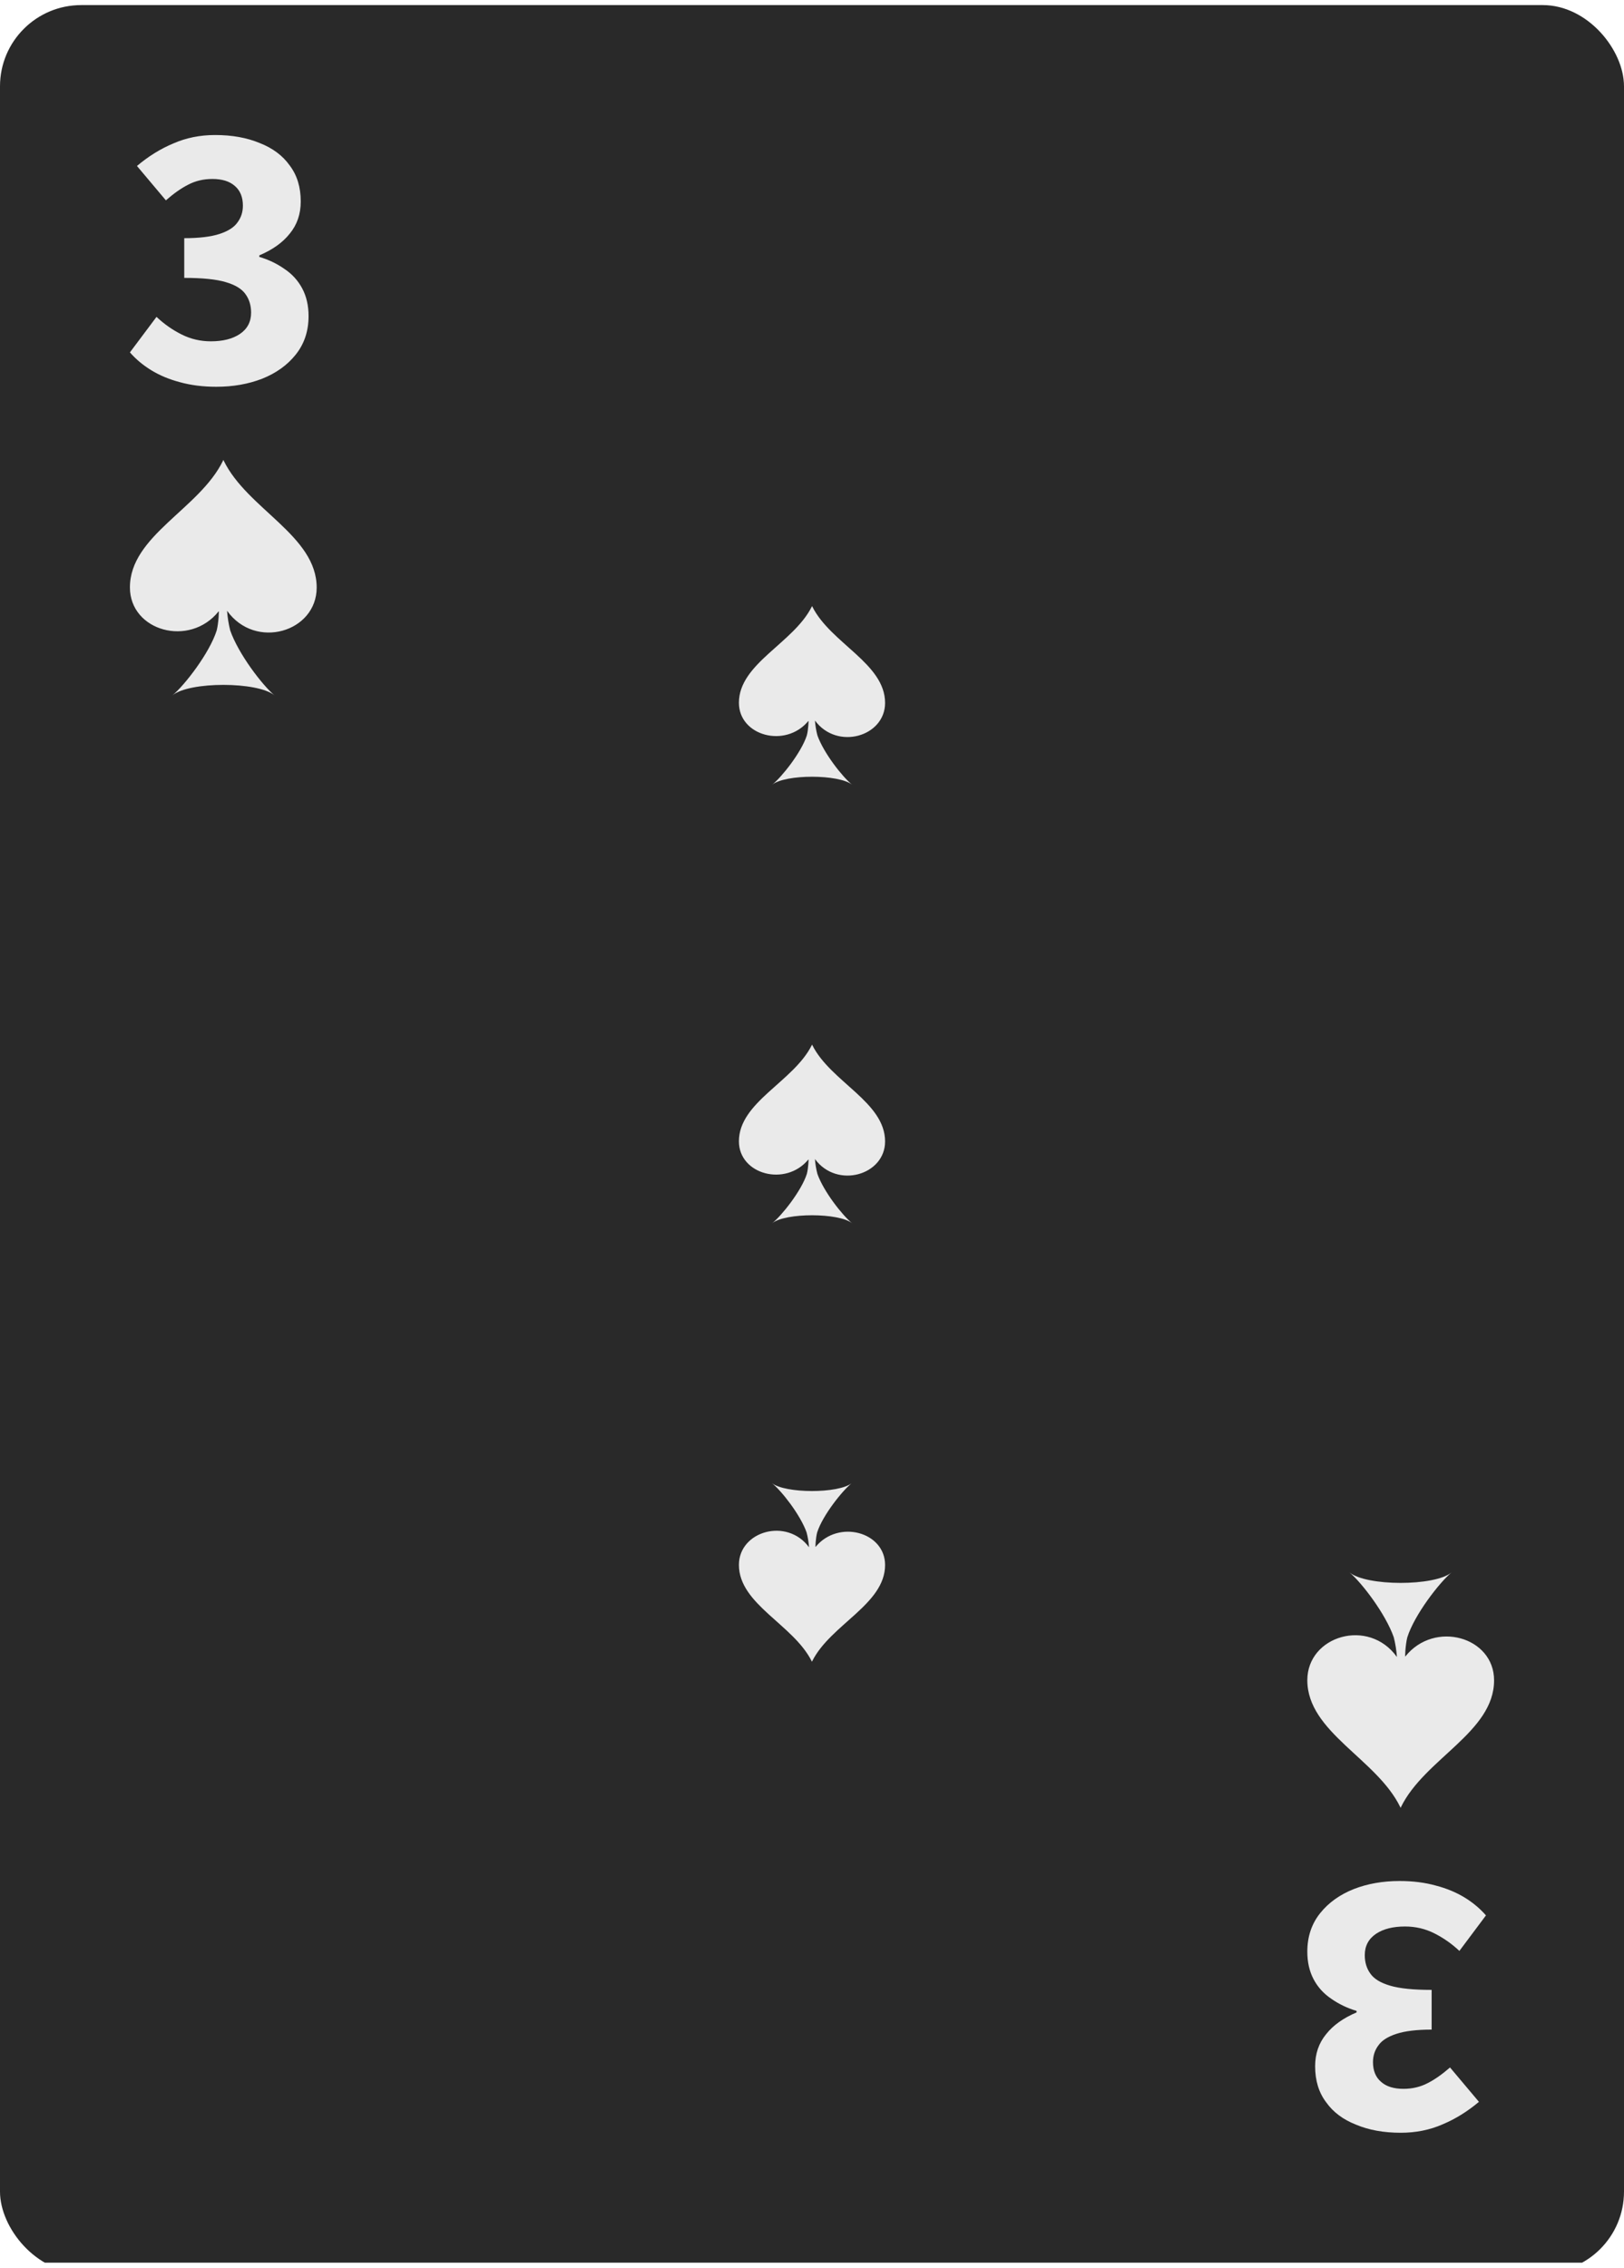 <svg width="53" height="74" viewBox="0 0 53 74" fill="none" xmlns="http://www.w3.org/2000/svg">
<g clip-path="url(#clip0_3238_57037)">
<rect y="0.166" width="53" height="74" rx="2.65" fill="#292929"/>
<path d="M42.665 54.828C42.665 56.526 44.934 57.392 45.7 58.973L45.71 58.996L45.719 58.973C46.486 57.392 48.76 56.526 48.76 54.833C48.76 53.411 46.815 52.864 45.865 54.052C45.846 54.113 45.865 53.673 45.928 53.43C46.156 52.7 46.975 51.639 47.373 51.311C46.82 51.77 44.59 51.765 44.042 51.311C44.439 51.643 45.22 52.663 45.487 53.43C45.54 53.64 45.574 53.856 45.589 54.071C44.667 52.78 42.665 53.379 42.665 54.828Z" fill="#EAEAEA"/>
<path d="M10.335 19.174C10.335 17.476 8.066 16.61 7.3 15.03L7.29 15.006L7.28 15.03C6.514 16.61 4.24 17.476 4.24 19.169C4.24 20.591 6.185 21.138 7.135 19.95C7.154 19.889 7.135 20.329 7.072 20.572C6.844 21.302 6.025 22.364 5.627 22.691C6.18 22.233 8.41 22.237 8.958 22.691C8.561 22.359 7.78 21.339 7.513 20.572C7.46 20.362 7.426 20.147 7.411 19.931C8.333 21.222 10.335 20.624 10.335 19.174Z" fill="#EAEAEA"/>
<path d="M7.06 12.621C6.626 12.621 6.23 12.571 5.873 12.472C5.524 12.38 5.214 12.251 4.942 12.085C4.67 11.919 4.436 11.724 4.24 11.499L5.108 10.34C5.354 10.573 5.627 10.764 5.924 10.913C6.222 11.063 6.541 11.138 6.881 11.138C7.272 11.138 7.587 11.059 7.825 10.901C8.072 10.735 8.195 10.502 8.195 10.203C8.195 9.97 8.135 9.771 8.016 9.605C7.897 9.43 7.68 9.297 7.366 9.206C7.06 9.114 6.609 9.068 6.013 9.068V7.772C6.498 7.772 6.881 7.726 7.162 7.635C7.442 7.543 7.638 7.419 7.748 7.261C7.868 7.103 7.927 6.92 7.927 6.712C7.927 6.43 7.838 6.214 7.659 6.064C7.489 5.915 7.247 5.84 6.932 5.84C6.643 5.84 6.379 5.902 6.141 6.027C5.911 6.143 5.669 6.314 5.414 6.538L4.47 5.416C4.844 5.1 5.24 4.855 5.656 4.681C6.073 4.498 6.528 4.406 7.021 4.406C7.574 4.406 8.059 4.494 8.476 4.668C8.901 4.834 9.228 5.079 9.458 5.404C9.696 5.719 9.815 6.11 9.815 6.575C9.815 6.983 9.696 7.332 9.458 7.622C9.228 7.913 8.897 8.15 8.463 8.333V8.383C8.769 8.474 9.045 8.607 9.292 8.782C9.539 8.948 9.73 9.16 9.866 9.418C10.002 9.675 10.07 9.974 10.07 10.315C10.07 10.805 9.93 11.225 9.649 11.574C9.377 11.915 9.011 12.177 8.552 12.36C8.101 12.534 7.604 12.621 7.06 12.621Z" fill="#EAEAEA"/>
<path d="M45.676 61.381C46.109 61.381 46.505 61.431 46.862 61.531C47.211 61.622 47.521 61.751 47.794 61.917C48.066 62.083 48.3 62.279 48.495 62.503L47.628 63.662C47.381 63.43 47.109 63.239 46.811 63.089C46.514 62.939 46.195 62.865 45.854 62.865C45.463 62.865 45.148 62.944 44.91 63.102C44.664 63.268 44.54 63.5 44.54 63.8C44.54 64.032 44.6 64.232 44.719 64.398C44.838 64.573 45.055 64.705 45.37 64.797C45.676 64.888 46.127 64.934 46.722 64.934L46.722 66.23C46.237 66.23 45.854 66.276 45.574 66.368C45.293 66.459 45.097 66.584 44.987 66.742C44.868 66.899 44.808 67.082 44.808 67.29C44.808 67.573 44.898 67.789 45.076 67.938C45.246 68.088 45.489 68.163 45.803 68.163C46.093 68.163 46.356 68.1 46.594 67.976C46.824 67.859 47.066 67.689 47.322 67.465L48.266 68.587C47.891 68.902 47.496 69.147 47.079 69.322C46.662 69.505 46.207 69.596 45.714 69.596C45.161 69.596 44.676 69.509 44.26 69.334C43.834 69.168 43.507 68.923 43.278 68.599C43.039 68.283 42.92 67.892 42.92 67.427C42.92 67.02 43.039 66.671 43.278 66.38C43.507 66.089 43.839 65.852 44.273 65.669L44.273 65.62C43.966 65.528 43.69 65.395 43.443 65.221C43.197 65.055 43.005 64.843 42.869 64.585C42.733 64.327 42.665 64.028 42.665 63.687C42.665 63.197 42.805 62.777 43.086 62.428C43.358 62.088 43.724 61.826 44.183 61.643C44.634 61.468 45.132 61.381 45.676 61.381Z" fill="#EAEAEA"/>
<path d="M28.885 22.938C28.885 21.65 27.109 20.993 26.51 19.794L26.502 19.776L26.494 19.794C25.895 20.993 24.115 21.65 24.115 22.934C24.115 24.013 25.637 24.428 26.381 23.527C26.396 23.481 26.381 23.814 26.331 23.999C26.153 24.552 25.512 25.358 25.201 25.606C25.633 25.258 27.379 25.262 27.808 25.606C27.496 25.354 26.885 24.581 26.677 23.999C26.635 23.839 26.608 23.676 26.597 23.513C27.318 24.492 28.885 24.038 28.885 22.938Z" fill="#EAEAEA"/>
<path d="M28.885 37.248C28.885 35.96 27.109 35.303 26.51 34.104L26.502 34.086L26.494 34.104C25.895 35.303 24.115 35.96 24.115 37.244C24.115 38.323 25.637 38.738 26.381 37.837C26.396 37.791 26.381 38.124 26.331 38.309C26.153 38.862 25.512 39.668 25.201 39.916C25.633 39.568 27.379 39.572 27.808 39.916C27.496 39.664 26.885 38.891 26.677 38.309C26.635 38.149 26.608 37.986 26.597 37.823C27.318 38.802 28.885 38.348 28.885 37.248Z" fill="#EAEAEA"/>
<path d="M24.115 51.065C24.115 52.353 25.891 53.009 26.49 54.209L26.498 54.226L26.506 54.209C27.105 53.009 28.885 52.353 28.885 51.068C28.885 49.989 27.363 49.574 26.619 50.476C26.604 50.522 26.619 50.188 26.669 50.004C26.847 49.45 27.488 48.645 27.799 48.396C27.367 48.744 25.621 48.74 25.192 48.396C25.504 48.648 26.115 49.422 26.323 50.004C26.365 50.163 26.392 50.327 26.403 50.49C25.682 49.511 24.115 49.965 24.115 51.065Z" fill="#EAEAEA"/>
</g>
<defs>
<clipPath id="clip0_3238_57037">
<rect width="53" height="73.67" fill="white" transform="translate(0 0.165)"/>
</clipPath>
</defs>
</svg>

